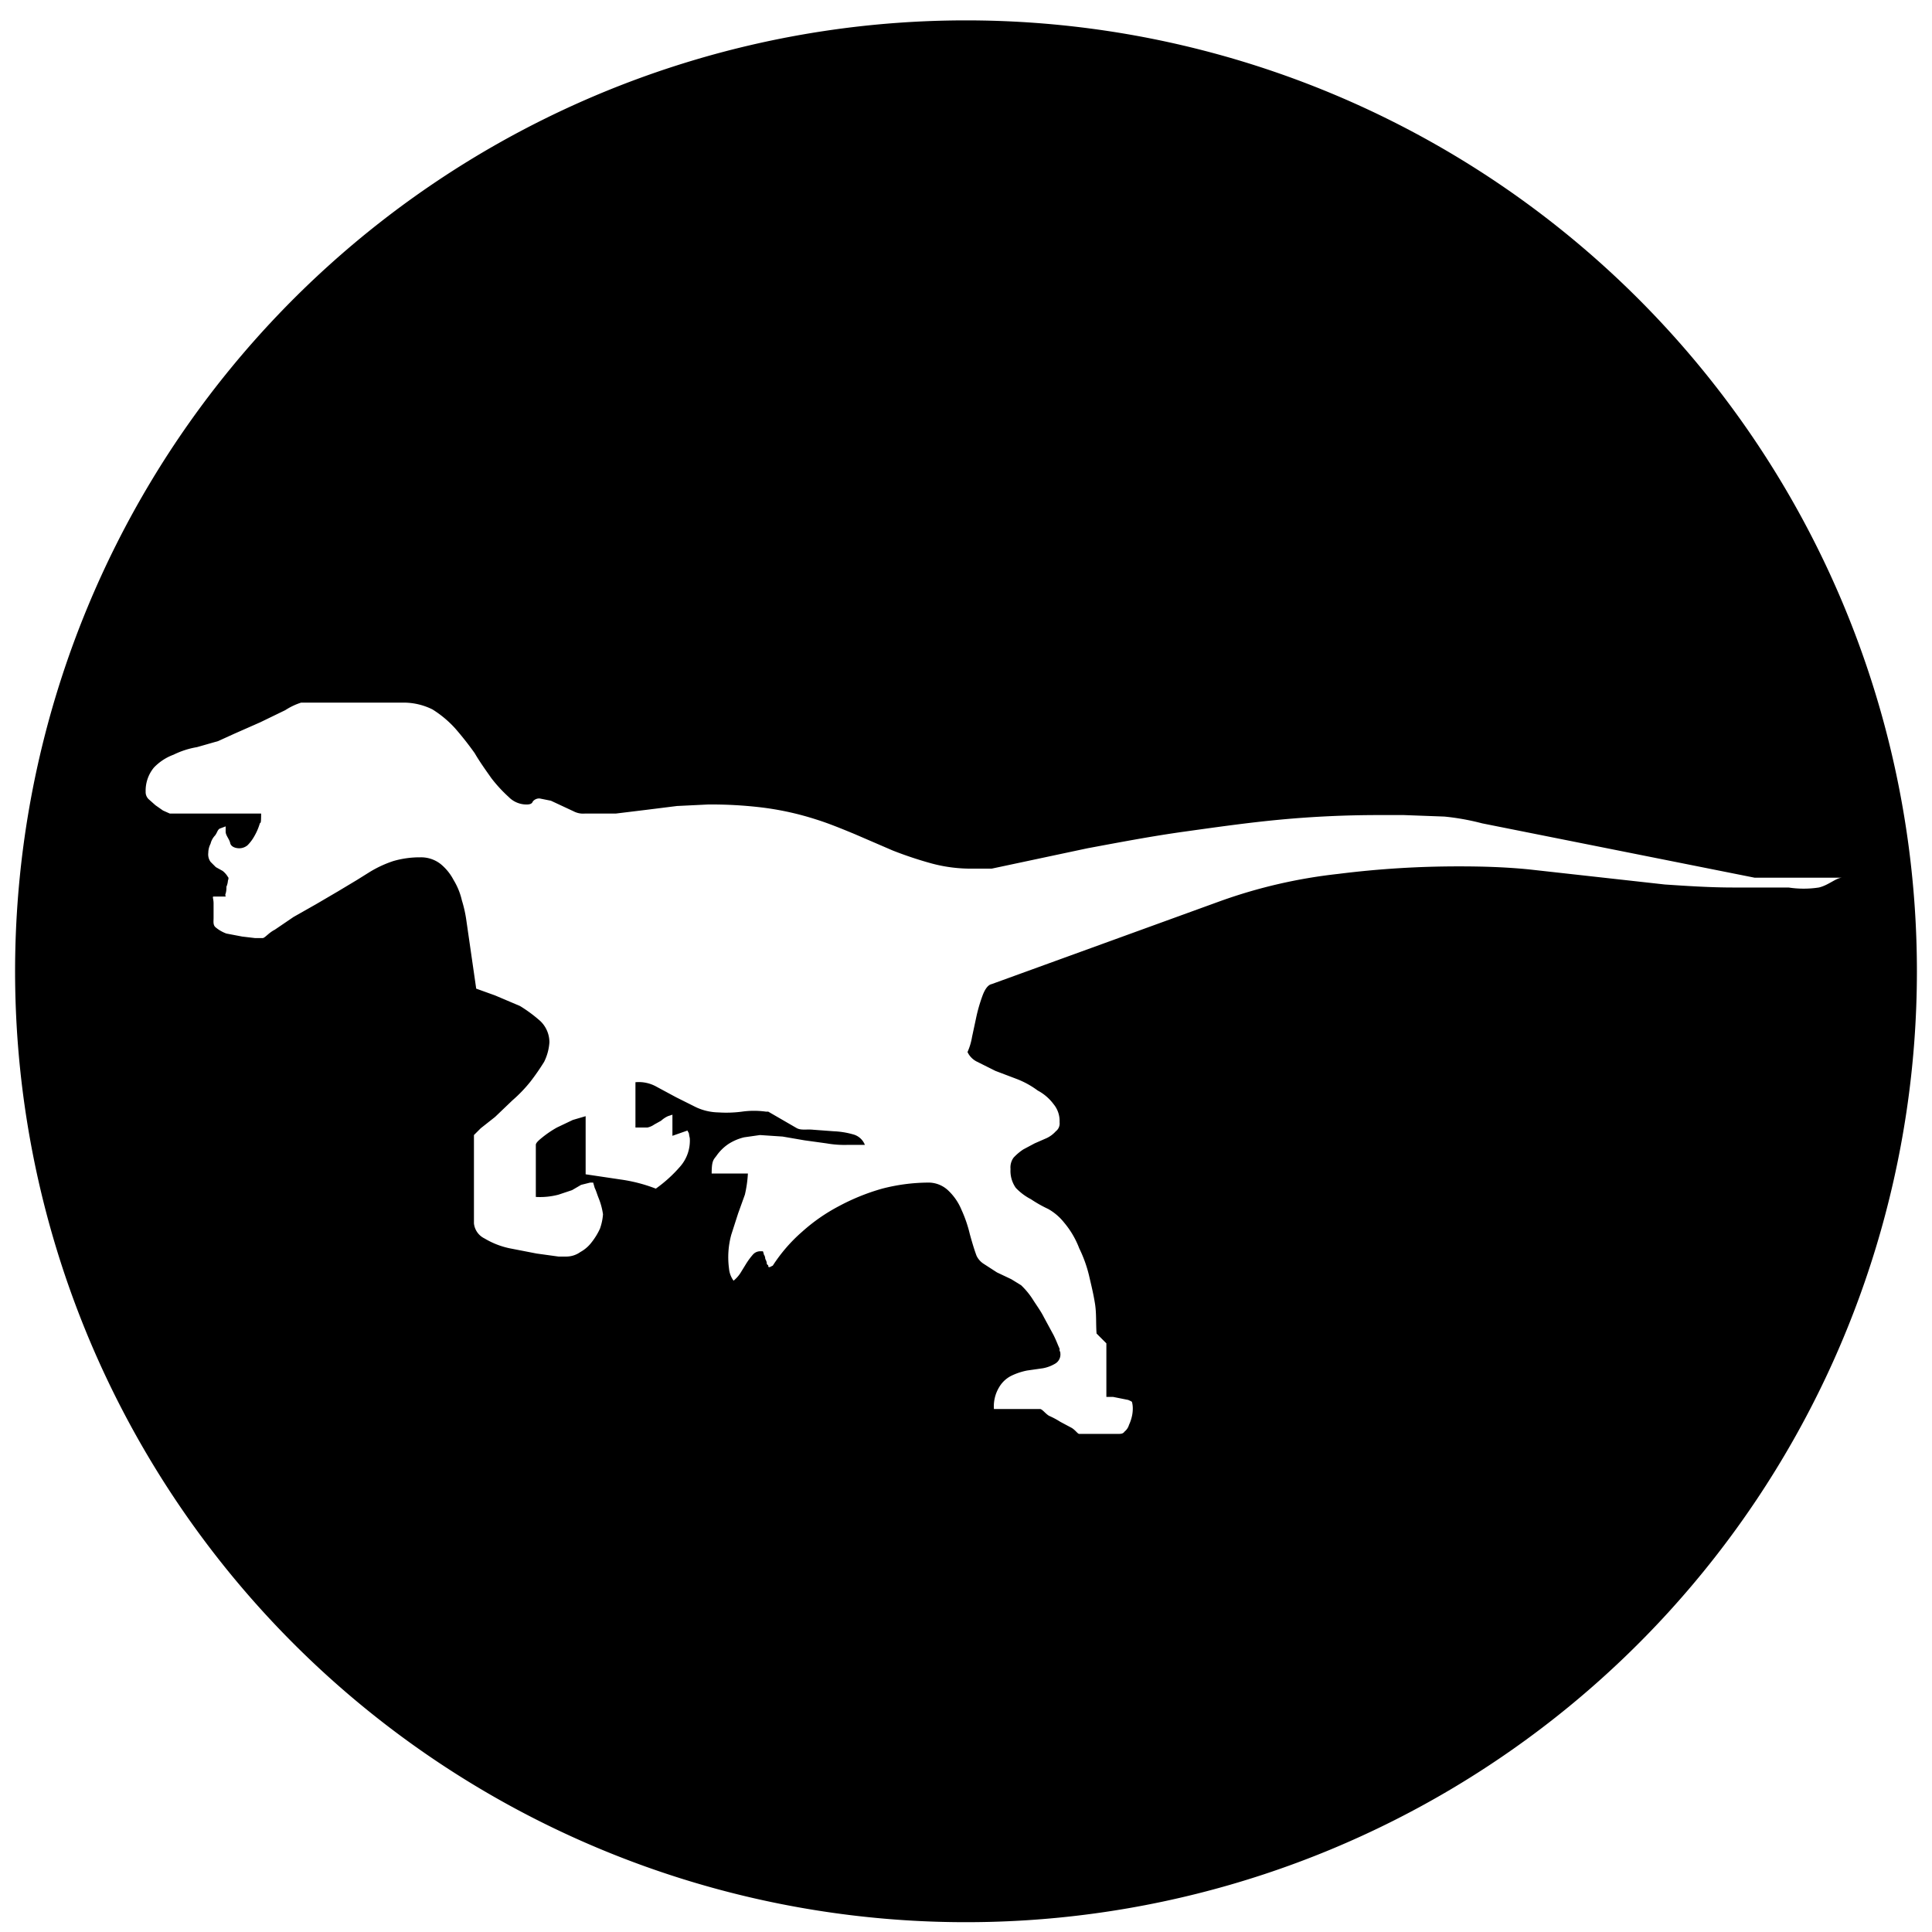 <svg id="Layer_1" data-name="Layer 1" xmlns="http://www.w3.org/2000/svg" width="256" height="256" viewBox="0 0 256 256"><path d="M128,2.7a126,126,0,1,0,126,126A126,126,0,0,0,128,2.7ZM237,117.6h-7.3c-3.1,0-6.1-.2-9.1-.4l-9-1-9-1c-3-.3-6.1-.4-9.1-.4a126.9,126.9,0,0,0-16.2,1,68.1,68.1,0,0,0-15.6,3.6l-30.3,11c-.5.1-.9.7-1.2,1.5a21.3,21.3,0,0,0-.8,2.7l-.6,2.8a8.1,8.1,0,0,1-.6,2,2.7,2.7,0,0,0,1.3,1.3l2.4,1.2,2.9,1.1a11.7,11.7,0,0,1,2.7,1.5,6.3,6.3,0,0,1,2.1,1.8,3.5,3.5,0,0,1,.8,2.4,1.3,1.3,0,0,1-.5,1.2,3.8,3.8,0,0,1-1.2.9l-1.6.7-1.5.8a6.9,6.9,0,0,0-1.3,1.1,2.2,2.2,0,0,0-.4,1.5,3.9,3.9,0,0,0,.7,2.5,7.5,7.5,0,0,0,2,1.5,17.1,17.1,0,0,0,2.3,1.3A7.2,7.2,0,0,1,141,162a11.7,11.7,0,0,1,2,3.4,17.4,17.4,0,0,1,1.3,3.6c.3,1.3.6,2.5.8,3.8s.1,2.6.2,3.9l1.3,1.3v7.1h.9l1,.2,1,.2c.2.1.5.2.5.3a3.2,3.2,0,0,1,.1.8,4.6,4.6,0,0,1-.1,1,5.6,5.6,0,0,1-.4,1.2,1.8,1.8,0,0,1-.6.9c-.2.3-.5.3-.9.3H143c-.2,0-.5-.5-1-.8l-1.5-.8a10.9,10.9,0,0,0-1.5-.8c-.5-.3-.9-.9-1.2-.9h-6.1a4.9,4.9,0,0,1,.7-2.9,3.9,3.9,0,0,1,1.6-1.5,8.6,8.6,0,0,1,2.1-.7l2.1-.3a4.9,4.9,0,0,0,1.6-.6,1.4,1.4,0,0,0,.7-1.4.4.4,0,0,0-.1-.3v-.3c-.2-.4-.4-1-.8-1.8l-1.3-2.4c-.4-.8-1-1.6-1.5-2.4a10.1,10.1,0,0,0-1.5-1.8l-1.3-.8-1.9-.9-1.7-1.1a2.6,2.6,0,0,1-1-1.1c-.3-.8-.6-1.8-.9-2.9a17.3,17.3,0,0,0-1.1-3.2,7.4,7.4,0,0,0-1.7-2.5,3.8,3.8,0,0,0-2.8-1.1,24.7,24.7,0,0,0-6,.8,28.3,28.3,0,0,0-5.7,2.3,23.8,23.8,0,0,0-4.9,3.4,21.1,21.1,0,0,0-3.9,4.5l-.4.2h-.1c-.1,0-.1-.1-.1-.2s-.2-.1-.2-.3-.1-.4-.2-.6a1.1,1.1,0,0,0-.2-.6c0-.2-.1-.3-.1-.4h-.3a1.3,1.3,0,0,0-1,.4,9.4,9.4,0,0,0-.9,1.2l-.8,1.3a4.5,4.5,0,0,1-.9,1,3.2,3.2,0,0,1-.6-1.6,11.3,11.3,0,0,1,.3-4.5l.9-2.8.9-2.5a15.9,15.9,0,0,0,.4-2.8H94.3c0-1.6.2-1.8.6-2.3a6.1,6.1,0,0,1,1.6-1.6,6.7,6.7,0,0,1,2.1-.9l2.1-.3,3,.2,2.9.5,2.9.4a13.7,13.7,0,0,0,2.9.2h2.2a2.3,2.3,0,0,0-1.6-1.4,10.9,10.9,0,0,0-2.5-.4l-2.7-.2c-.9-.1-1.6.1-2.2-.2l-3.8-2.2h-.3a11.4,11.4,0,0,0-3.2,0,15.8,15.8,0,0,1-3.1.1,7.3,7.3,0,0,1-3-.7l-2.6-1.3L87,144a4.8,4.8,0,0,0-2.8-.6v6h1.6a2.5,2.5,0,0,0,.9-.4l.9-.5a3.5,3.5,0,0,1,.9-.6l.6-.2v2.8l2-.7c0,.1.2.3.2.5a4.3,4.3,0,0,0,.1.5,5.2,5.2,0,0,1-1.3,3.8,18.2,18.2,0,0,1-3.2,2.9,20.9,20.9,0,0,0-4.6-1.2l-4.7-.7v-7.7l-1.7.5-2.1,1a14,14,0,0,0-1.8,1.2c-.5.4-1,.8-1,1.1v6.9a9.6,9.6,0,0,0,3-.3l1.8-.6L77,157l1.2-.3h.4l.2.7c.2.4.3.8.5,1.3a9.2,9.2,0,0,1,.6,2.2,7.2,7.2,0,0,1-.4,1.9,8.7,8.7,0,0,1-1.1,1.8,4.7,4.7,0,0,1-1.5,1.3,3.2,3.2,0,0,1-1.8.6H74l-2.9-.4-3.6-.7a10.8,10.8,0,0,1-3.3-1.3,2.5,2.5,0,0,1-1.4-2V150.4l.9-.9,1.9-1.5,2.3-2.2a18.8,18.8,0,0,0,2.4-2.5,31,31,0,0,0,1.8-2.6,6.8,6.8,0,0,0,.7-2.6,3.9,3.9,0,0,0-1.2-2.8,18.9,18.9,0,0,0-2.7-2l-3.3-1.4-2.5-.9-1.3-9a16.8,16.8,0,0,0-.6-2.7,9,9,0,0,0-1.1-2.7,6.8,6.8,0,0,0-1.7-2.1,4.2,4.2,0,0,0-2.7-.9,12.5,12.5,0,0,0-3.6.5,15,15,0,0,0-3.2,1.5l-1.6,1-2.5,1.5-2.9,1.7-3,1.7-2.5,1.7c-.8.4-1.3,1.1-1.6,1.1h-1l-1.7-.2-2.1-.4a4.7,4.7,0,0,1-1.4-.8c-.4-.3-.3-.8-.3-1.3v-1.9c0-.6-.2-.9,0-.9h1.6c0-.1-.1-.2,0-.4a2.8,2.8,0,0,0,.1-.9,2.4,2.4,0,0,0,.2-.8c.1-.3.1-.4,0-.5a2.9,2.9,0,0,0-.7-.8l-.9-.5-.7-.7a1.7,1.7,0,0,1-.3-1.2,2.7,2.7,0,0,1,.3-1.2,2.4,2.4,0,0,1,.6-1.1c.3-.4.3-.7.6-.9l.8-.3v.7c0,.5.5,1,.6,1.5s.7.7,1.2.7a1.7,1.7,0,0,0,1.1-.4,5.4,5.4,0,0,0,.9-1.2,7.7,7.7,0,0,0,.7-1.6c.1-.4.2.3.2-1.4H22.5l-.9-.4-1-.7-.9-.8a1.3,1.3,0,0,1-.4-1,4.8,4.8,0,0,1,1.1-3.2A6.9,6.9,0,0,1,23,100a11.2,11.2,0,0,1,3.1-1l2.8-.8,2.2-1,3.4-1.5,3.3-1.6a8.8,8.8,0,0,1,2.1-1H53.4a8.6,8.6,0,0,1,3.9.9,14.2,14.2,0,0,1,3,2.5,41.9,41.9,0,0,1,2.6,3.3c.7,1.2,1.5,2.3,2.2,3.3a18.9,18.9,0,0,0,2.3,2.5,3.3,3.3,0,0,0,2.4,1c.4,0,.7-.1.8-.4a1.1,1.1,0,0,1,.9-.4l1.5.3,1.5.7,1.5.7a2.7,2.7,0,0,0,1.5.3h4.1l4.1-.5,4-.5,4.1-.2a55.8,55.8,0,0,1,7.2.4,38.9,38.9,0,0,1,7.2,1.6c1.6.5,3.3,1.2,5,1.9l5.1,2.2a50.8,50.8,0,0,0,5.1,1.7,20,20,0,0,0,5.4.7h2.6l12.7-2.7c4.3-.8,8.5-1.6,12.8-2.2s8.5-1.2,12.8-1.6,8.6-.6,13-.6H186l5.4.2a32.1,32.1,0,0,1,5,.9l36.1,7.2h11.6c-.8,0-1.8,1-3.1,1.3A13.3,13.3,0,0,1,237,117.6Z"/></svg>